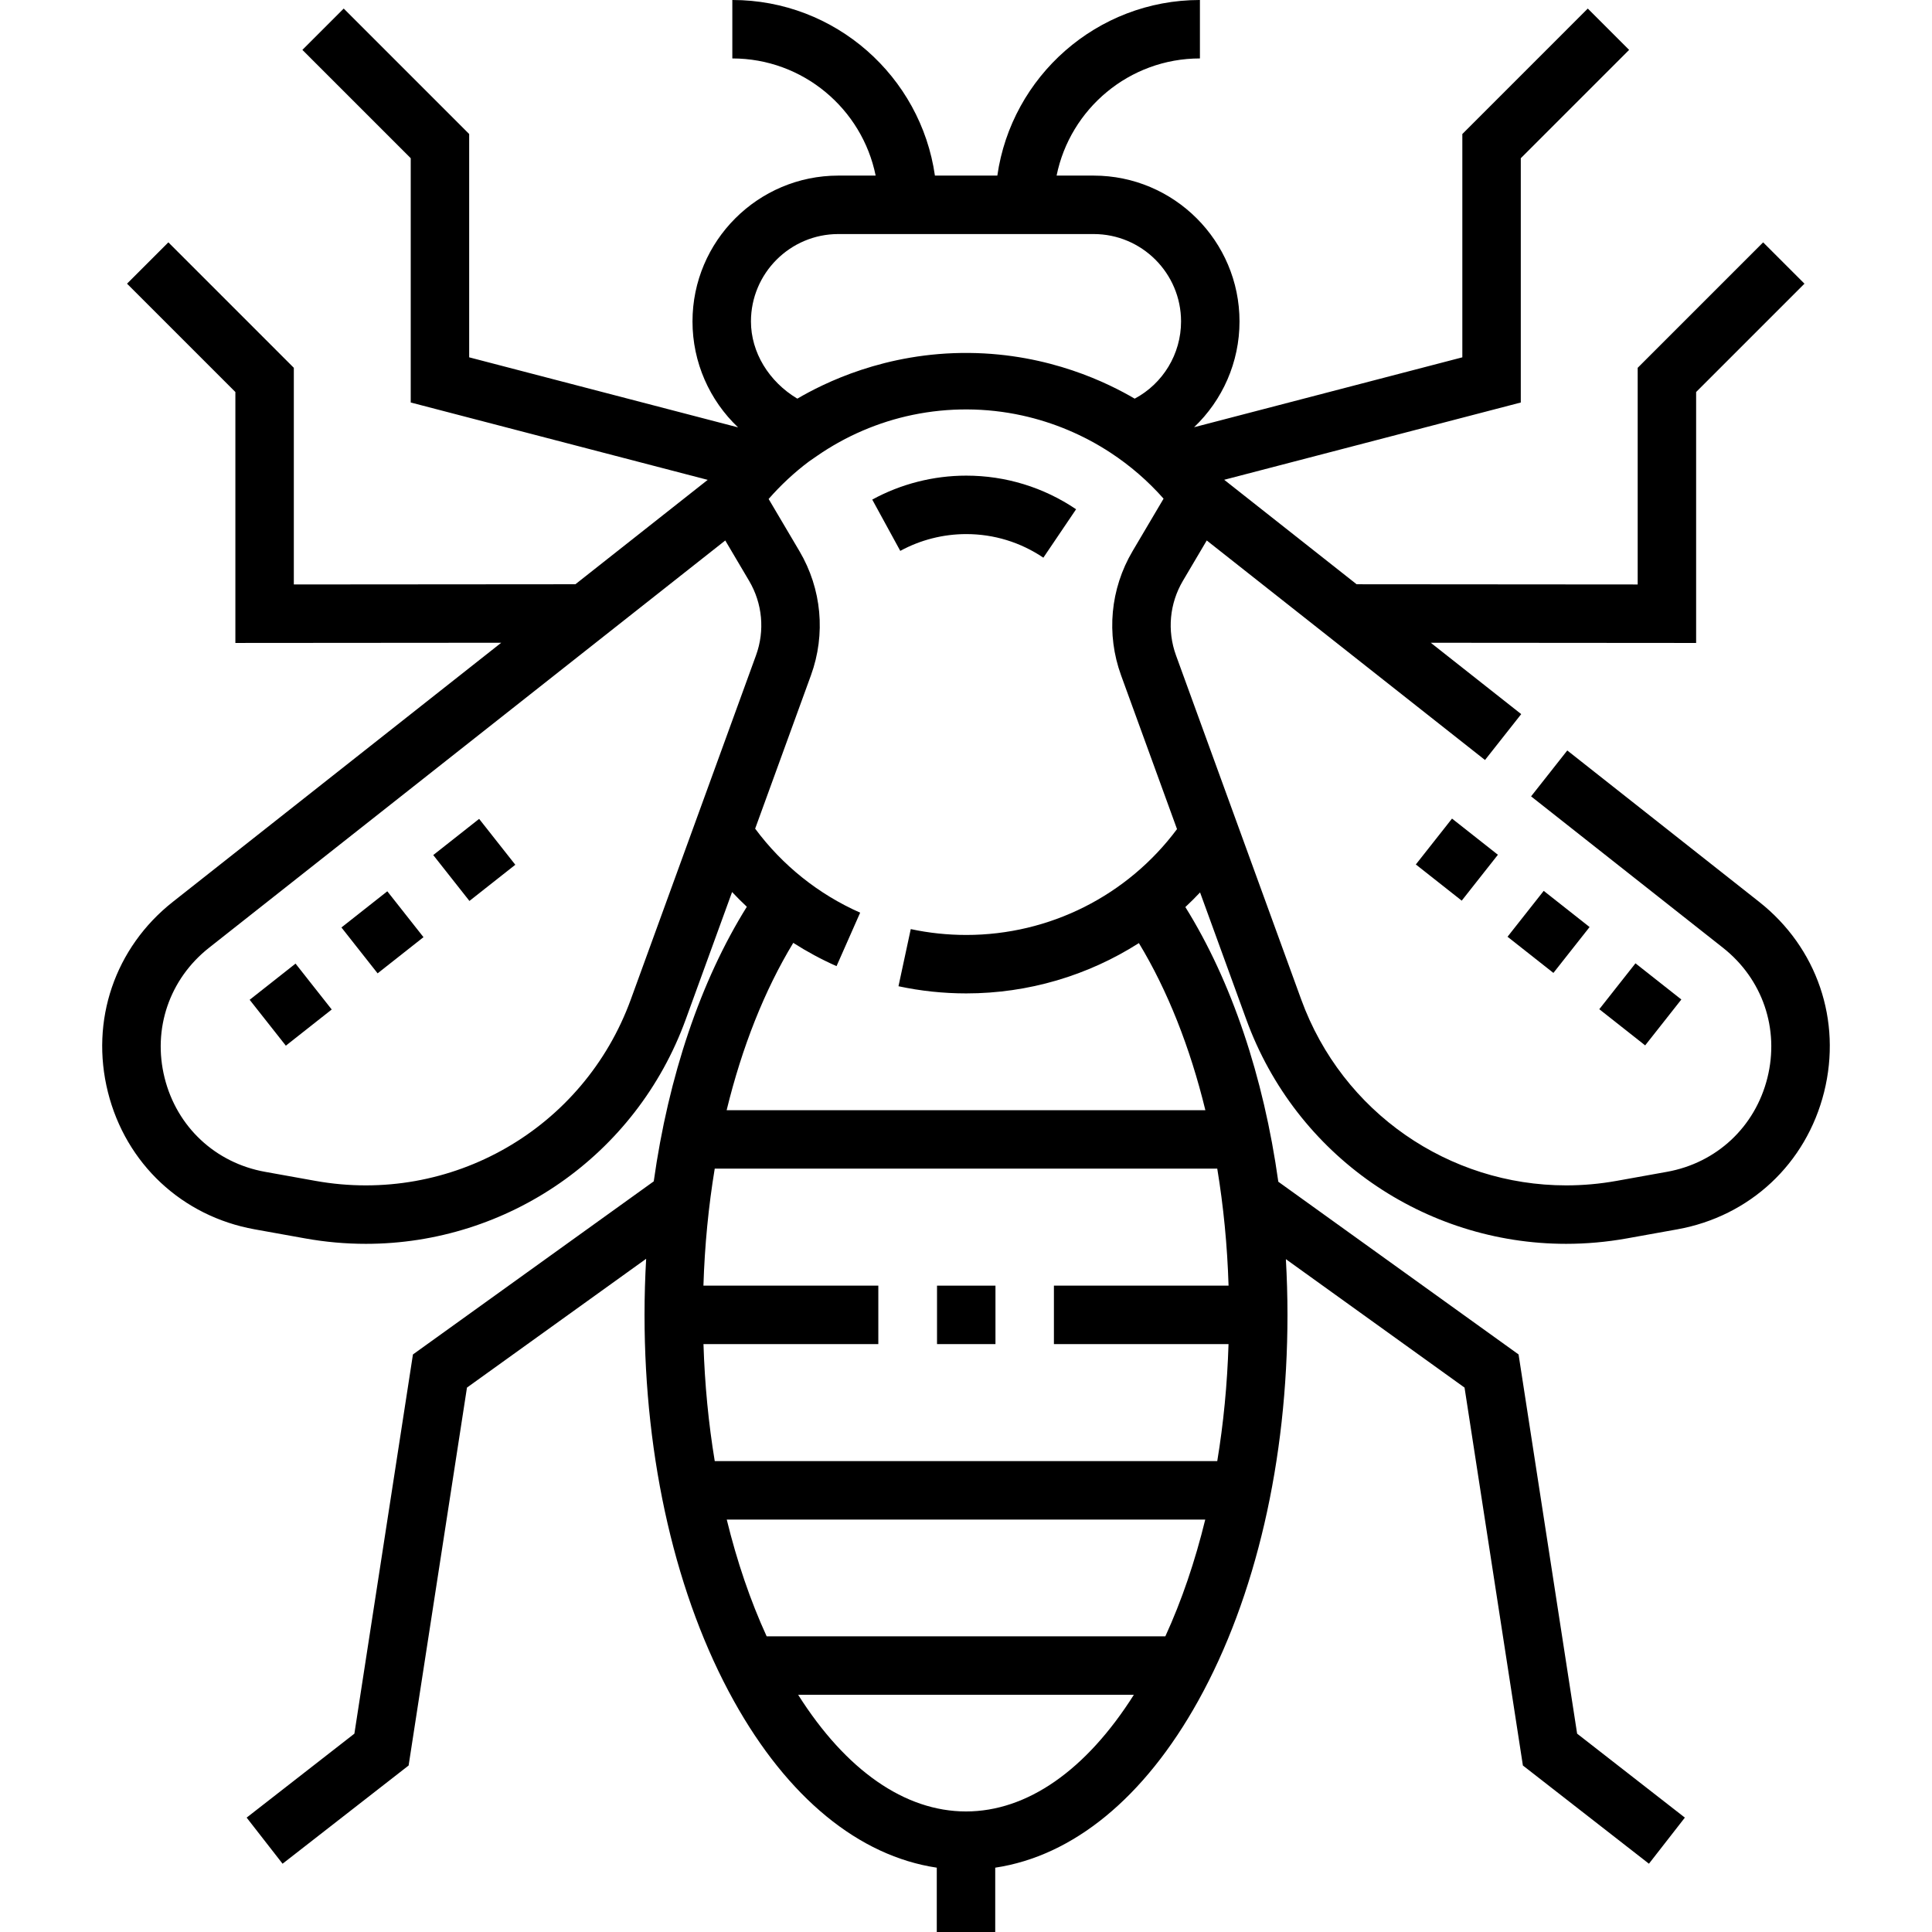 <svg id="Capa_1" enable-background="new 0 0 495.812 495.812" height="512" viewBox="0 0 495.812 495.812" width="512" xmlns="http://www.w3.org/2000/svg"><g><path d="m240.469 329.938h15v15h-15z"/><path d="m114.311 213.151h15v15h-15z" transform="matrix(.785 -.619 .619 .785 -110.49 122.871)"/><path d="m90.759 231.733h14.999v14.999h-14.999z" transform="matrix(.785 -.619 .619 .785 -127.067 112.286)"/><path d="m67.206 250.315h15v15h-15z" transform="matrix(.785 -.619 .619 .785 -143.633 101.682)"/><path d="m366.538 213.151h15v15h-15z" transform="matrix(.619 -.785 .785 .619 -30.863 377.642)"/><path d="m390.091 231.733h14.999v14.999h-14.999z" transform="matrix(.619 -.785 .785 .619 -36.498 403.177)"/><path d="m413.643 250.315h15v15h-15z" transform="matrix(.619 -.785 .785 .619 -42.116 428.758)"/><path d="m451.46 231.45-49.246-38.854-9.291 11.776 49.246 38.854c10.176 8.028 14.544 20.827 11.398 33.401-3.145 12.574-13.023 21.809-25.781 24.101l-12.909 2.32c-4.344.78-8.67 1.159-12.948 1.158-30.014-.002-57.42-18.634-68.006-47.727l-32.123-88.289c-2.31-6.347-1.663-13.323 1.773-19.139l6.115-10.349 71.41 56.34 9.291-11.776-23.212-18.313 68.102.052v-64.399l27.804-27.803-10.607-10.606-32.196 32.197v55.601l-72.132-.055-33.983-26.811 76.116-19.832v-62.69l27.804-27.803-10.609-10.607-32.196 32.197v57.31l-68.841 17.937c7.28-6.922 11.658-16.658 11.658-27.14 0-20.642-16.793-37.435-37.435-37.435h-9.507c3.471-17.131 18.644-30.066 36.783-30.066v-15c-26.431 0-48.354 19.624-51.991 45.065h-16.017c-3.638-25.441-25.562-45.065-51.992-45.065v15c18.138 0 33.311 12.935 36.783 30.065h-9.569c-20.642 0-37.435 16.793-37.435 37.435 0 10.511 4.393 20.262 11.698 27.184l-69.009-17.98v-57.31l-32.196-32.197-10.607 10.606 27.804 27.803v62.69l76.212 19.856-33.952 26.787-72.26.055v-55.6l-32.197-32.197-10.607 10.606 27.804 27.803v64.399l68.229-.052-84.283 66.497c-14.872 11.734-21.256 30.439-16.659 48.817 4.597 18.377 19.034 31.875 37.679 35.225l12.911 2.32c5.241.942 10.463 1.398 15.627 1.398 36.224 0 69.3-22.49 82.075-57.601l11.892-32.684c1.222 1.302 2.484 2.563 3.785 3.781-11.872 19.012-20.103 43.492-23.89 70.467l-61.798 44.423-15.026 97.317-27.651 21.545 9.219 11.832 32.349-25.205 14.974-96.983 45.985-33.055c-.271 4.751-.417 9.551-.417 14.389 0 37.297 8.137 72.477 22.911 99.059 13.833 24.889 32.112 39.817 52.089 42.81v16.507h15v-16.507c19.977-2.992 38.256-17.921 52.089-42.81 14.774-26.582 22.911-61.762 22.911-99.059 0-4.807-.144-9.574-.411-14.295l45.852 32.96 14.975 96.983 32.349 25.205 9.219-11.832-27.651-21.545-15.026-97.317-61.657-44.323c-3.776-26.976-11.996-51.465-23.856-70.489 1.295-1.209 2.554-2.461 3.774-3.758l11.855 32.583c12.776 35.114 45.849 57.602 82.076 57.601 5.16 0 10.388-.457 15.627-1.398l12.909-2.32c18.646-3.35 33.083-16.848 37.68-35.225 4.593-18.377-1.791-37.082-16.663-48.816zm-236.309-171.385h65.51c12.37 0 22.435 10.064 22.435 22.435 0 8.377-4.665 15.96-11.899 19.808-6.675-3.9-21.786-11.523-42.436-11.728-21.634-.215-37.468 7.829-44.141 11.727-7.335-4.384-11.902-11.925-11.902-19.807-.001-12.371 10.063-22.435 22.433-22.435zm-53.261 196.415c-12.095 33.239-46.146 52.824-80.953 46.568l-12.911-2.32c-12.757-2.292-22.636-11.527-25.78-24.101-3.146-12.574 1.223-25.373 11.398-33.401l132.481-104.522 6.114 10.348c3.437 5.816 4.083 12.792 1.773 19.139zm153.389 88.458c-.321 10.299-1.293 20.364-2.894 30.031h-128.957c-1.601-9.668-2.573-19.732-2.894-30.031h44.872v-15h-44.884c.321-10.312 1.307-20.375 2.902-30.031h128.962c1.596 9.656 2.582 19.72 2.903 30.031h-44.821v15zm-67.373 119.937c-15.702 0-30.833-10.576-43.077-29.938h86.155c-12.245 19.362-27.376 29.938-43.078 29.938zm51.155-44.937h-102.309c-4.2-9.164-7.623-19.245-10.245-29.969h122.798c-2.621 10.723-6.045 20.805-10.244 29.969zm-51.092-180c-4.802 0-9.593-.506-14.24-1.504l-3.15 14.665c5.682 1.221 11.532 1.839 17.391 1.839 15.96 0 31.263-4.597 44.304-12.911 7.357 12.141 13.125 26.735 17.061 42.88h-122.857c3.942-16.172 9.723-30.788 17.097-42.94 3.532 2.259 7.239 4.264 11.106 5.973l6.062-13.721c-10.712-4.733-19.97-12.157-26.948-21.559l14.313-39.338c3.85-10.579 2.772-22.206-2.955-31.899l-7.9-13.37c3.15-3.604 6.624-6.826 10.368-9.634 0 0 2.075-1.434 2.075-1.434 7.368-5.095 15.744-8.695 24.517-10.513 9.235-1.914 18.857-1.869 28.07.149 8.073 1.768 15.807 5.028 22.716 9.561 5.034 3.302 9.626 7.275 13.609 11.79l-7.948 13.451c-5.728 9.693-6.805 21.32-2.955 31.899l14.354 39.452c-12.721 17.068-32.686 27.164-54.09 27.164z"/><path d="m223.847 128.212 7.193 13.163c5.162-2.821 11.016-4.312 16.929-4.312 7.087 0 13.93 2.094 19.789 6.056l8.402-12.426c-8.351-5.646-18.099-8.63-28.191-8.63-8.419-.001-16.761 2.126-24.122 6.149z"/></g></svg>